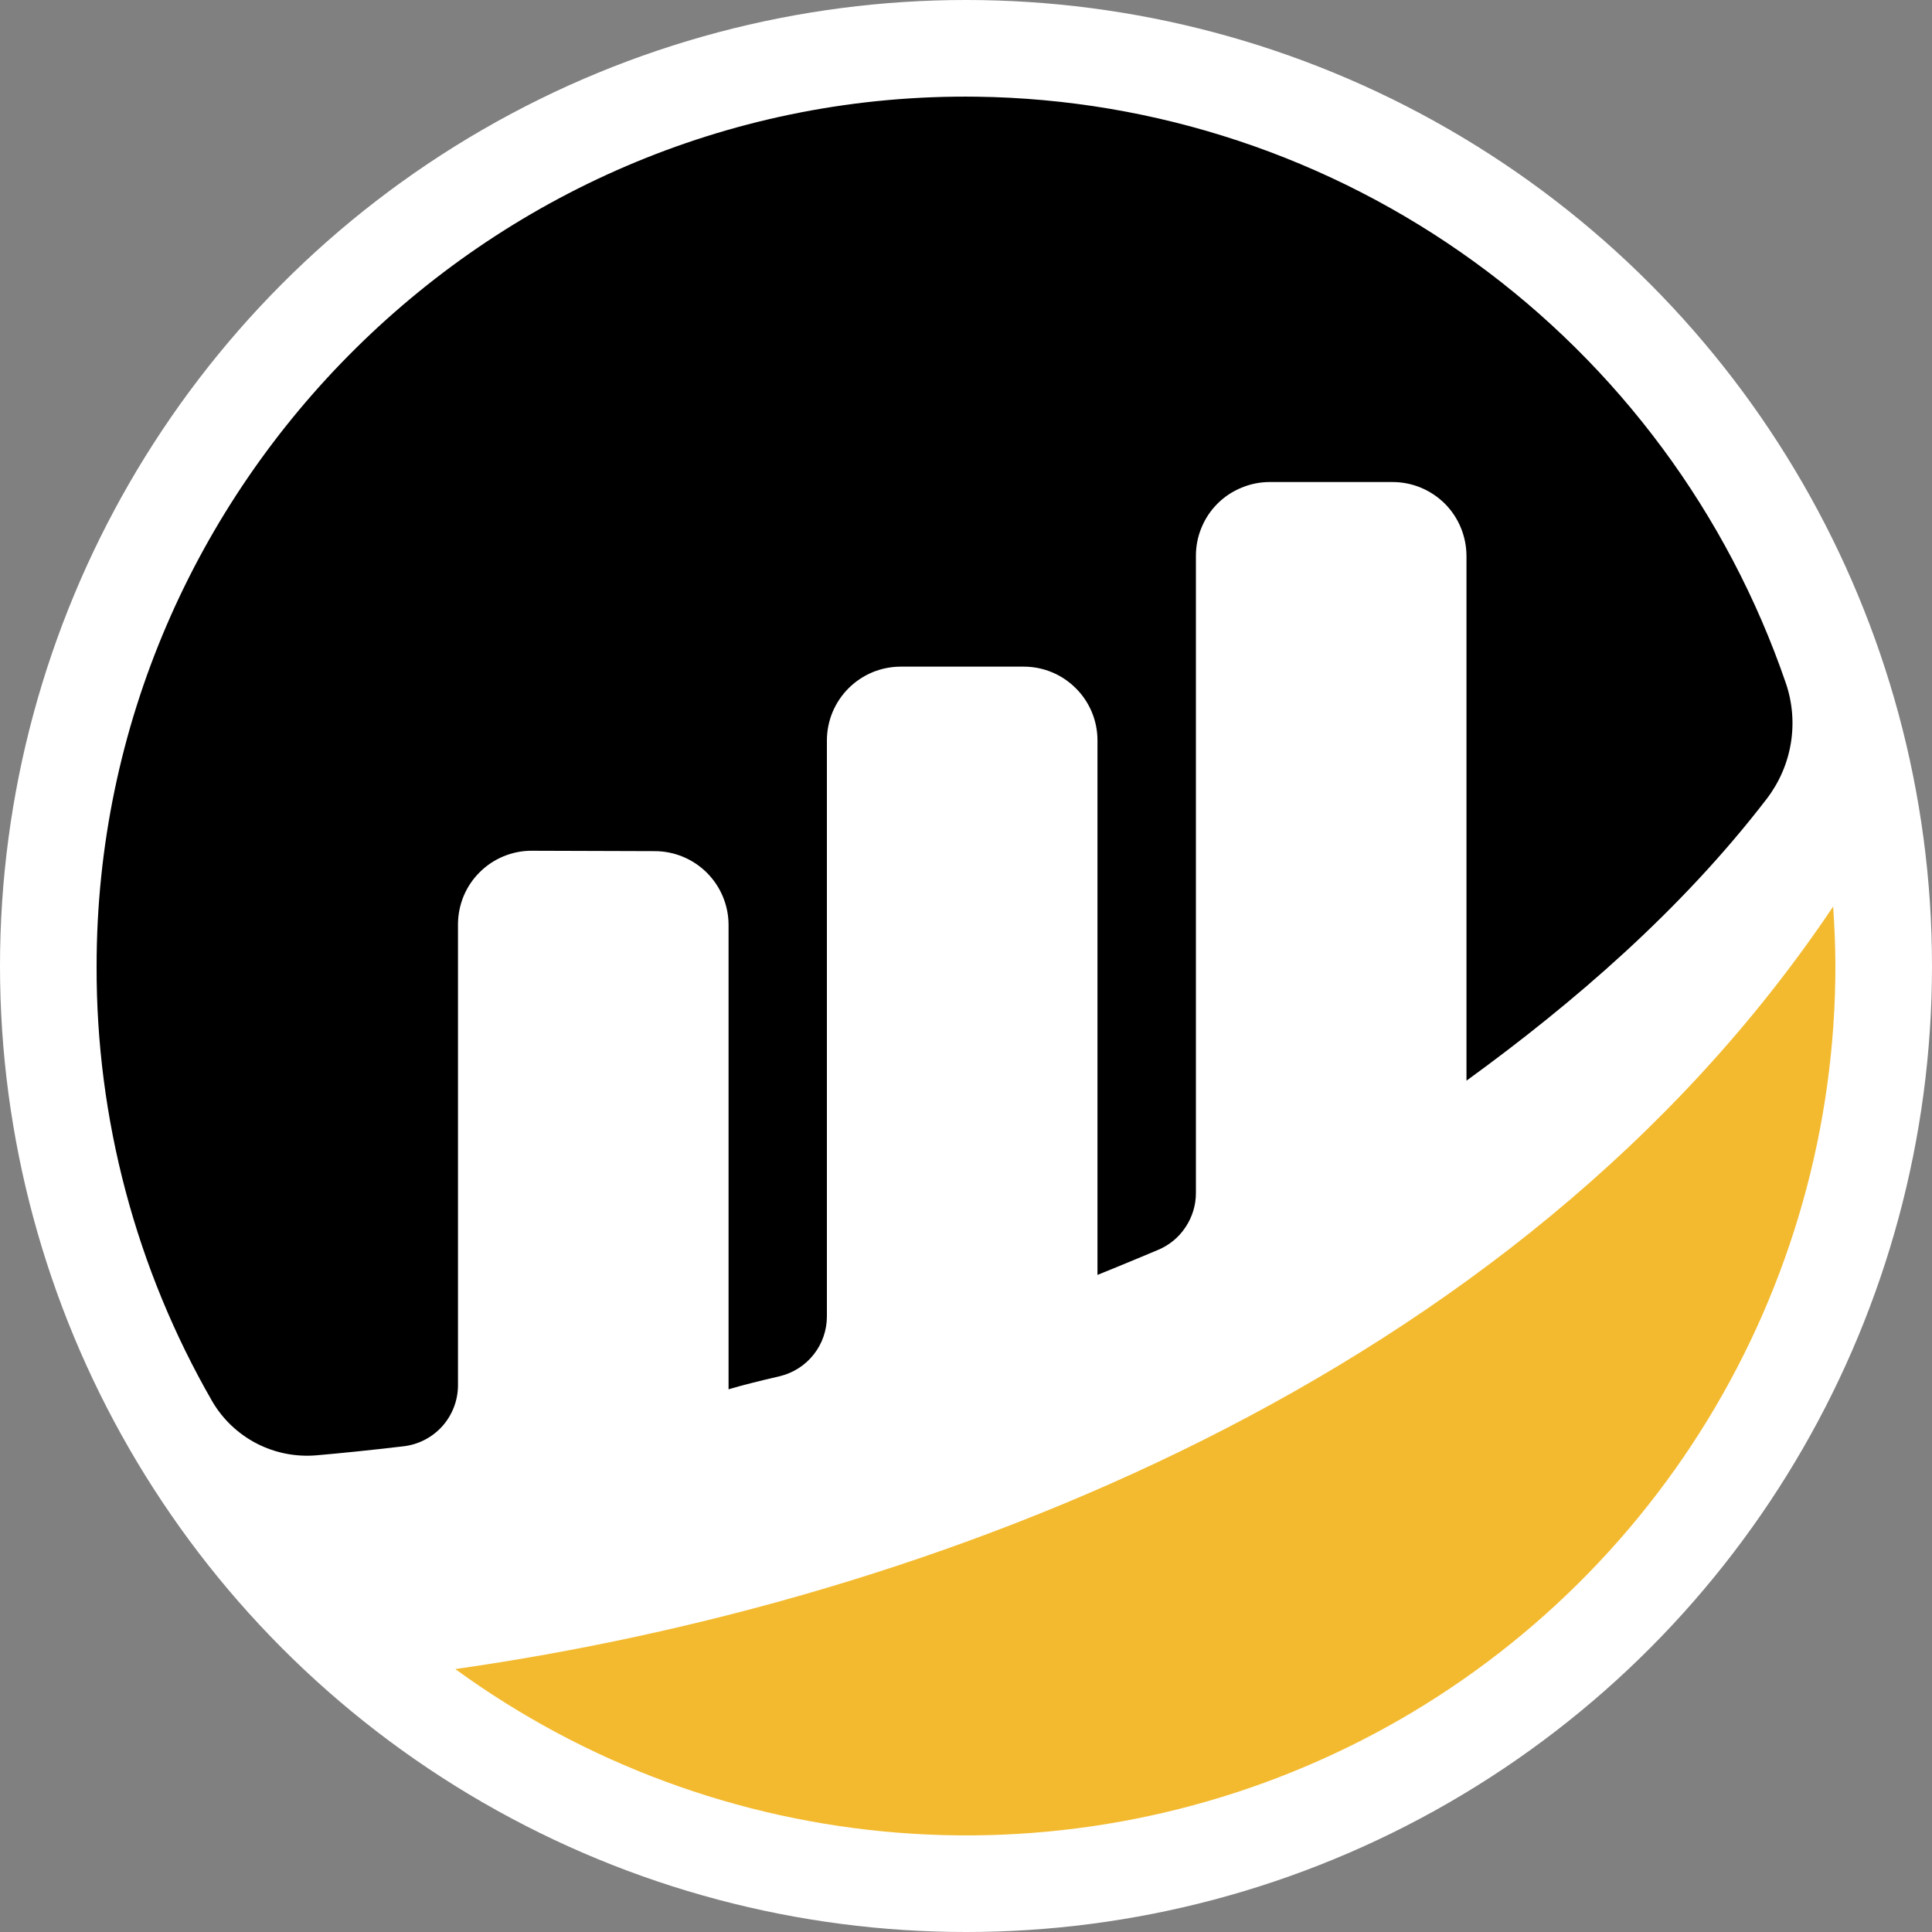 <svg width="20" height="20" viewBox="0 0 20 20" fill="none" xmlns="http://www.w3.org/2000/svg">
<rect x="0" y="0" width="20" height="20" fill="#808080" stroke="none"/>
<circle cx="10" cy="10" r="10" fill="white"/>
<path d="M4.741 9.57C4.741 9.47 4.761 9.37 4.799 9.277C4.838 9.184 4.894 9.1 4.966 9.029C5.037 8.958 5.121 8.902 5.214 8.864C5.307 8.826 5.407 8.806 5.507 8.807L6.778 8.811C6.98 8.811 7.175 8.892 7.318 9.035C7.461 9.178 7.542 9.373 7.542 9.575V14.382C7.685 14.339 7.868 14.294 8.07 14.247C8.209 14.214 8.334 14.135 8.423 14.022C8.512 13.91 8.56 13.77 8.56 13.627V7.665C8.56 7.565 8.58 7.465 8.618 7.373C8.657 7.28 8.713 7.196 8.784 7.125C8.855 7.054 8.939 6.998 9.032 6.959C9.125 6.921 9.224 6.901 9.324 6.901H10.597C10.8 6.901 10.994 6.981 11.137 7.125C11.281 7.268 11.361 7.462 11.361 7.665V13.198C11.361 13.198 11.68 13.069 11.99 12.938C12.106 12.889 12.204 12.808 12.273 12.703C12.342 12.599 12.38 12.477 12.38 12.351V5.755C12.38 5.654 12.399 5.555 12.438 5.462C12.476 5.369 12.532 5.285 12.603 5.214C12.674 5.143 12.758 5.087 12.851 5.049C12.944 5.01 13.043 4.99 13.143 4.99H14.416C14.619 4.99 14.813 5.071 14.957 5.214C15.1 5.357 15.18 5.552 15.181 5.755V11.187C16.284 10.386 17.403 9.424 18.291 8.267C18.419 8.099 18.505 7.901 18.539 7.692C18.573 7.484 18.555 7.269 18.486 7.069C17.885 5.318 16.758 3.795 15.26 2.709C13.761 1.623 11.964 1.026 10.113 1.001C5.123 0.934 1 5.008 1 10.001C0.995 11.58 1.407 13.133 2.195 14.503C2.303 14.69 2.463 14.842 2.655 14.942C2.848 15.042 3.064 15.084 3.28 15.065C3.521 15.044 3.82 15.014 4.177 14.972C4.332 14.954 4.475 14.88 4.579 14.764C4.683 14.647 4.741 14.496 4.741 14.34V9.57" fill="black"/>
<path d="M4.713 17.278C6.055 18.255 7.641 18.841 9.295 18.972C10.95 19.103 12.608 18.773 14.087 18.02C15.566 17.267 16.807 16.119 17.674 14.704C18.541 13.288 19 11.66 19 10C19 9.793 18.99 9.588 18.977 9.384C15.69 14.288 9.621 16.58 4.713 17.278" fill="#F3BA2F"/>
</svg>
